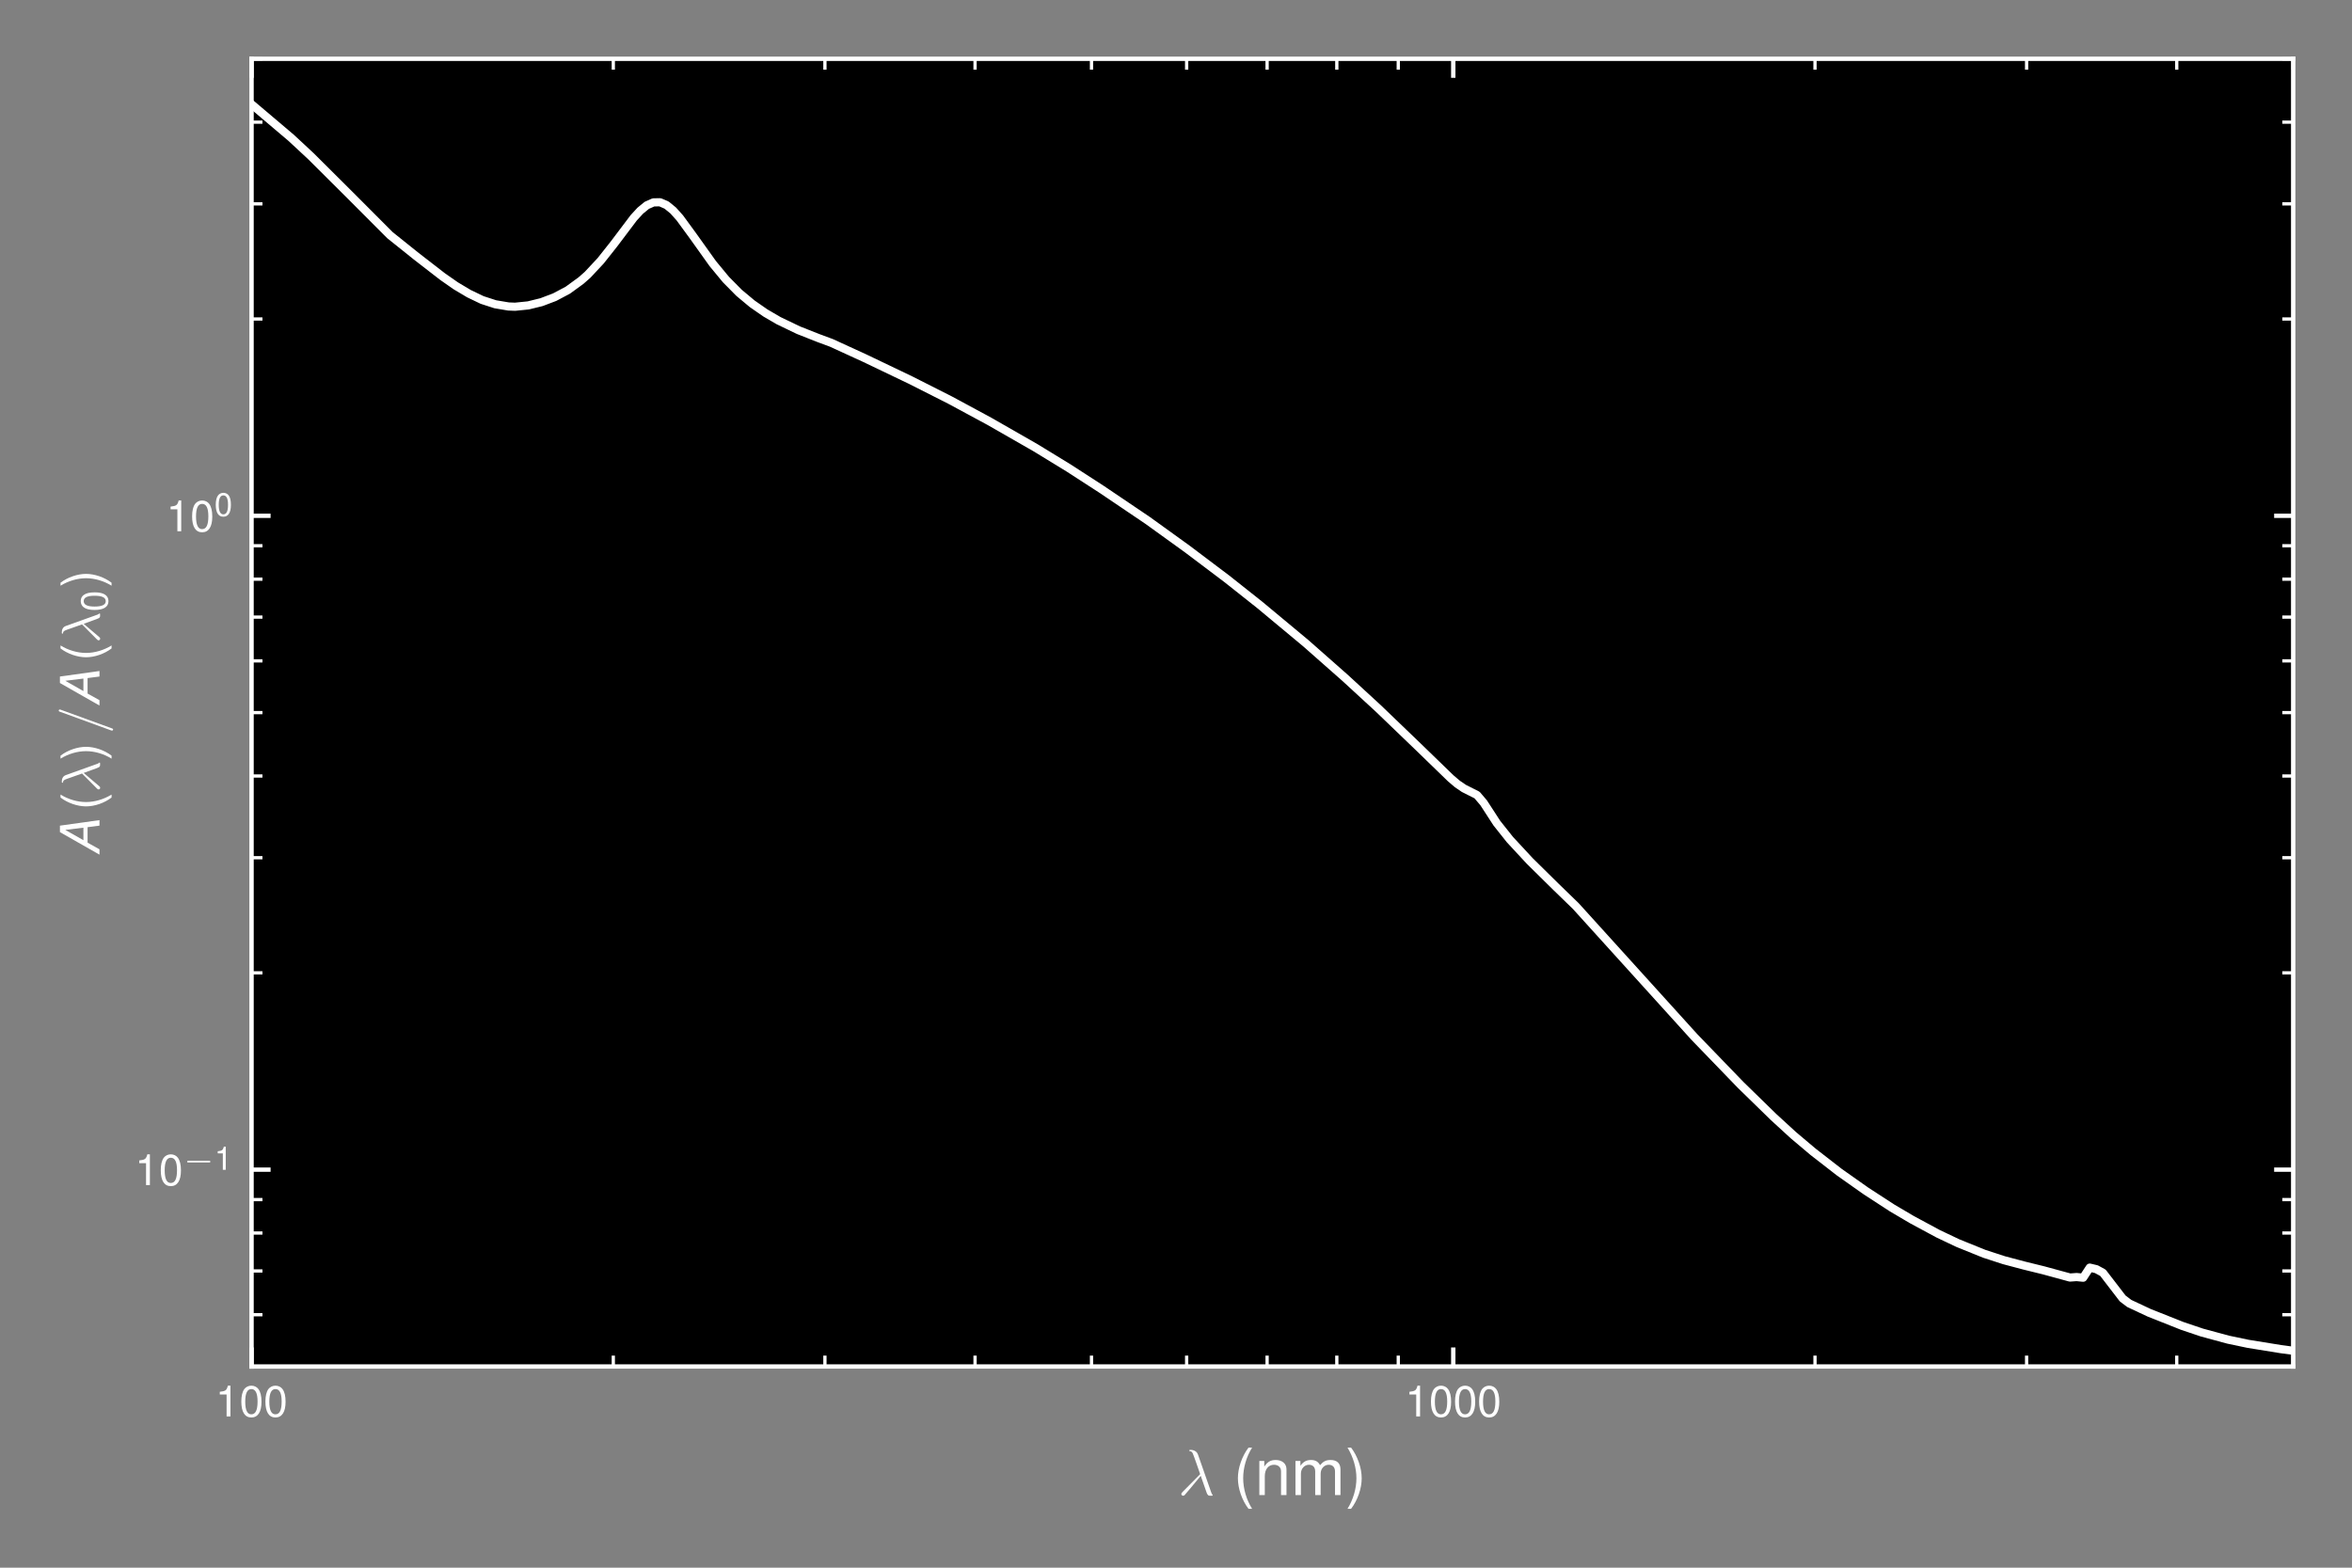 <?xml version="1.0" encoding="UTF-8" standalone="no"?>
<svg
   width="432pt"
   height="288pt"
   viewBox="0 0 432 288"
   version="1.2"
   id="svg485"
   sodipodi:docname="extinction_curve_hensley_draine_2003.svg"
   inkscape:version="1.1.2 (0a00cf5339, 2022-02-04)"
   xmlns:inkscape="http://www.inkscape.org/namespaces/inkscape"
   xmlns:sodipodi="http://sodipodi.sourceforge.net/DTD/sodipodi-0.dtd"
   xmlns:xlink="http://www.w3.org/1999/xlink"
   xmlns="http://www.w3.org/2000/svg"
   xmlns:svg="http://www.w3.org/2000/svg">
  <rect x="0" y="0" width="432" height="288" fill="#808080" stroke="none"/>
  <sodipodi:namedview
     id="namedview487"
     pagecolor="#5f5f5f"
     bordercolor="#999999"
     borderopacity="1"
     inkscape:pageshadow="0"
     inkscape:pageopacity="0"
     inkscape:pagecheckerboard="true"
     inkscape:document-units="pt"
     showgrid="false"
     inkscape:zoom="1.1119792"
     inkscape:cx="167.71897"
     inkscape:cy="334.08899"
     inkscape:window-width="2048"
     inkscape:window-height="1088"
     inkscape:window-x="0"
     inkscape:window-y="0"
     inkscape:window-maximized="1"
     inkscape:current-layer="svg485" />
  <defs
     id="defs148">
    <g
       id="g137">
      <symbol
         overflow="visible"
         id="glyph0-0">
        <path
           style="stroke:none;"
           d=""
           id="path2" />
      </symbol>
      <symbol
         overflow="visible"
         id="glyph0-1">
        <path
           style="stroke:none;"
           d="M 2.062 -4.031 L 2.062 0 L 2.766 0 L 2.766 -5.656 L 2.297 -5.656 C 2.062 -4.781 1.891 -4.656 0.812 -4.531 L 0.812 -4.031 Z M 2.062 -4.031 "
           id="path5" />
      </symbol>
      <symbol
         overflow="visible"
         id="glyph0-2">
        <path
           style="stroke:none;"
           d="M 2.188 -5.656 C 1.672 -5.656 1.188 -5.422 0.891 -5.031 C 0.531 -4.531 0.344 -3.781 0.344 -2.734 C 0.344 -0.828 0.984 0.188 2.188 0.188 C 3.391 0.188 4.047 -0.828 4.047 -2.688 C 4.047 -3.781 3.859 -4.516 3.484 -5.031 C 3.203 -5.422 2.719 -5.656 2.188 -5.656 Z M 2.188 -5.031 C 2.953 -5.031 3.328 -4.266 3.328 -2.75 C 3.328 -1.141 2.953 -0.391 2.172 -0.391 C 1.438 -0.391 1.062 -1.172 1.062 -2.719 C 1.062 -4.266 1.438 -5.031 2.188 -5.031 Z M 2.188 -5.031 "
           id="path8" />
      </symbol>
      <symbol
         overflow="visible"
         id="glyph1-0">
        <path
           style="stroke:none;"
           d=""
           id="path11" />
      </symbol>
      <symbol
         overflow="visible"
         id="glyph1-1">
        <path
           style="stroke:none;"
           d="M 3.688 -7.453 C 3.391 -8.297 2.453 -8.297 2.297 -8.297 C 2.219 -8.297 2.094 -8.297 2.094 -8.172 C 2.094 -8.078 2.156 -8.062 2.219 -8.062 C 2.406 -8.031 2.547 -8.016 2.734 -7.656 C 2.859 -7.438 4.094 -3.859 4.094 -3.844 C 4.094 -3.828 4.078 -3.812 3.984 -3.719 L 0.875 -0.578 C 0.734 -0.438 0.641 -0.328 0.641 -0.172 C 0.641 -0.016 0.781 0.125 0.969 0.125 C 1.016 0.125 1.141 0.109 1.219 0.031 C 1.406 -0.141 3.125 -2.234 4.203 -3.531 C 4.516 -2.594 4.906 -1.5 5.266 -0.484 C 5.328 -0.312 5.391 -0.141 5.562 0.016 C 5.672 0.125 5.703 0.125 6.031 0.125 L 6.266 0.125 C 6.312 0.125 6.391 0.125 6.391 0.031 C 6.391 -0.031 6.391 -0.031 6.328 -0.078 C 6.234 -0.219 6.141 -0.438 6.094 -0.578 Z M 3.688 -7.453 "
           id="path14" />
      </symbol>
      <symbol
         overflow="visible"
         id="glyph2-0">
        <path
           style="stroke:none;"
           d=""
           id="path17" />
      </symbol>
      <symbol
         overflow="visible"
         id="glyph2-1">
        <path
           style="stroke:none;"
           d="M 2.828 -8.719 C 1.625 -7.141 0.875 -4.969 0.875 -3.094 C 0.875 -1.203 1.625 0.969 2.828 2.531 L 3.484 2.531 C 2.422 0.828 1.844 -1.188 1.844 -3.094 C 1.844 -5 2.422 -7.016 3.484 -8.719 Z M 2.828 -8.719 "
           id="path20" />
      </symbol>
      <symbol
         overflow="visible"
         id="glyph2-2">
        <path
           style="stroke:none;"
           d="M 0.844 -6.266 L 0.844 0 L 1.844 0 L 1.844 -3.453 C 1.844 -4.734 2.516 -5.562 3.531 -5.562 C 4.328 -5.562 4.828 -5.094 4.828 -4.344 L 4.828 0 L 5.828 0 L 5.828 -4.734 C 5.828 -5.766 5.047 -6.438 3.844 -6.438 C 2.906 -6.438 2.312 -6.078 1.75 -5.219 L 1.75 -6.266 Z M 0.844 -6.266 "
           id="path23" />
      </symbol>
      <symbol
         overflow="visible"
         id="glyph2-3">
        <path
           style="stroke:none;"
           d="M 0.844 -6.266 L 0.844 0 L 1.844 0 L 1.844 -3.938 C 1.844 -4.844 2.5 -5.562 3.312 -5.562 C 4.047 -5.562 4.469 -5.109 4.469 -4.312 L 4.469 0 L 5.469 0 L 5.469 -3.938 C 5.469 -4.844 6.125 -5.562 6.938 -5.562 C 7.672 -5.562 8.109 -5.109 8.109 -4.312 L 8.109 0 L 9.109 0 L 9.109 -4.703 C 9.109 -5.828 8.469 -6.438 7.297 -6.438 C 6.453 -6.438 5.953 -6.188 5.359 -5.484 C 5 -6.156 4.5 -6.438 3.688 -6.438 C 2.844 -6.438 2.297 -6.125 1.75 -5.375 L 1.75 -6.266 Z M 0.844 -6.266 "
           id="path26" />
      </symbol>
      <symbol
         overflow="visible"
         id="glyph2-4">
        <path
           style="stroke:none;"
           d="M 1.109 2.531 C 2.312 0.969 3.062 -1.203 3.062 -3.078 C 3.062 -4.969 2.312 -7.141 1.109 -8.719 L 0.453 -8.719 C 1.5 -7 2.094 -5 2.094 -3.078 C 2.094 -1.188 1.5 0.844 0.453 2.531 Z M 1.109 2.531 "
           id="path29" />
      </symbol>
      <symbol
         overflow="visible"
         id="glyph3-0">
        <path
           style="stroke:none;"
           d=""
           id="path32" />
      </symbol>
      <symbol
         overflow="visible"
         id="glyph3-1">
        <path
           style="stroke:none;"
           d="M 4.766 -1.344 C 4.859 -1.344 5.016 -1.344 5.016 -1.5 C 5.016 -1.656 4.859 -1.656 4.766 -1.656 L 1 -1.656 C 0.891 -1.656 0.75 -1.656 0.75 -1.5 C 0.75 -1.344 0.891 -1.344 1 -1.344 Z M 4.766 -1.344 "
           id="path35" />
      </symbol>
      <symbol
         overflow="visible"
         id="glyph4-0">
        <path
           style="stroke:none;"
           d=""
           id="path38" />
      </symbol>
      <symbol
         overflow="visible"
         id="glyph4-1">
        <path
           style="stroke:none;"
           d="M 1.547 -3.016 L 1.547 0 L 2.078 0 L 2.078 -4.25 L 1.734 -4.25 C 1.547 -3.594 1.422 -3.5 0.609 -3.406 L 0.609 -3.016 Z M 1.547 -3.016 "
           id="path41" />
      </symbol>
      <symbol
         overflow="visible"
         id="glyph4-2">
        <path
           style="stroke:none;"
           d="M 1.641 -4.25 C 1.25 -4.25 0.891 -4.062 0.672 -3.781 C 0.391 -3.406 0.25 -2.844 0.25 -2.047 C 0.25 -0.625 0.734 0.141 1.641 0.141 C 2.547 0.141 3.031 -0.625 3.031 -2.016 C 3.031 -2.844 2.906 -3.391 2.625 -3.781 C 2.406 -4.078 2.047 -4.25 1.641 -4.25 Z M 1.641 -3.781 C 2.219 -3.781 2.5 -3.203 2.5 -2.062 C 2.5 -0.859 2.219 -0.297 1.641 -0.297 C 1.078 -0.297 0.797 -0.891 0.797 -2.047 C 0.797 -3.203 1.078 -3.781 1.641 -3.781 Z M 1.641 -3.781 "
           id="path44" />
      </symbol>
      <symbol
         overflow="visible"
         id="glyph5-0">
        <path
           style="stroke:none;"
           d=""
           id="path47" />
      </symbol>
      <symbol
         overflow="visible"
         id="glyph5-1">
        <path
           style="stroke:none;"
           d="M -2.188 -5.219 L 0 -5.5 L 0 -6.516 L -7.266 -5.5 L -7.266 -4.312 L 0 -0.172 L 0 -1.156 L -2.188 -2.375 Z M -2.953 -5.125 L -2.953 -2.828 L -6.281 -4.719 Z M -2.953 -5.125 "
           id="path50" />
      </symbol>
      <symbol
         overflow="visible"
         id="glyph6-0">
        <path
           style="stroke:none;"
           d=""
           id="path53" />
      </symbol>
      <symbol
         overflow="visible"
         id="glyph6-1">
        <path
           style="stroke:none;"
           d="M -7.266 -2.359 C -5.969 -1.359 -4.141 -0.734 -2.578 -0.734 C -1 -0.734 0.812 -1.359 2.109 -2.359 L 2.109 -2.906 C 0.688 -2.031 -0.984 -1.531 -2.578 -1.531 C -4.172 -1.531 -5.859 -2.031 -7.266 -2.906 Z M -7.266 -2.359 "
           id="path56" />
      </symbol>
      <symbol
         overflow="visible"
         id="glyph6-2">
        <path
           style="stroke:none;"
           d="M 2.109 -0.922 C 0.812 -1.922 -1 -2.547 -2.578 -2.547 C -4.141 -2.547 -5.969 -1.922 -7.266 -0.922 L -7.266 -0.375 C -5.844 -1.25 -4.172 -1.75 -2.578 -1.75 C -0.984 -1.75 0.703 -1.25 2.109 -0.375 Z M 2.109 -0.922 "
           id="path59" />
      </symbol>
      <symbol
         overflow="visible"
         id="glyph7-0">
        <path
           style="stroke:none;"
           d=""
           id="path62" />
      </symbol>
      <symbol
         overflow="visible"
         id="glyph7-1">
        <path
           style="stroke:none;"
           d="M -2.906 -3.562 C -1.859 -3.969 -0.344 -4.453 -0.109 -4.609 C 0.109 -4.766 0.109 -4.859 0.109 -5.141 L 0.109 -5.359 C 0.094 -5.453 0.047 -5.469 0.016 -5.469 C -0.016 -5.469 -0.047 -5.438 -0.078 -5.406 C -0.188 -5.312 -0.344 -5.25 -0.531 -5.188 L -6.203 -3.156 C -6.781 -2.938 -6.922 -2.406 -6.922 -1.938 C -6.922 -1.891 -6.922 -1.75 -6.812 -1.75 C -6.734 -1.75 -6.703 -1.828 -6.703 -1.844 C -6.656 -2.172 -6.594 -2.25 -5.906 -2.5 L -3.203 -3.453 L -0.469 -0.703 C -0.344 -0.594 -0.297 -0.531 -0.156 -0.531 C 0.016 -0.531 0.125 -0.672 0.125 -0.828 C 0.125 -0.984 0.016 -1.078 -0.078 -1.156 Z M -2.906 -3.562 "
           id="path65" />
      </symbol>
      <symbol
         overflow="visible"
         id="glyph7-2">
        <path
           style="stroke:none;"
           d="M -7.094 -4.375 C -7.234 -4.422 -7.266 -4.422 -7.281 -4.422 C -7.391 -4.422 -7.484 -4.344 -7.484 -4.234 C -7.484 -4.156 -7.453 -4.094 -7.391 -4.062 L 2.109 -0.594 C 2.25 -0.547 2.281 -0.547 2.297 -0.547 C 2.406 -0.547 2.5 -0.641 2.5 -0.75 C 2.5 -0.875 2.422 -0.906 2.25 -0.969 Z M -7.094 -4.375 "
           id="path68" />
      </symbol>
      <symbol
         overflow="visible"
         id="glyph8-0">
        <path
           style="stroke:none;"
           d=""
           id="path71" />
      </symbol>
      <symbol
         overflow="visible"
         id="glyph8-1">
        <path
           style="stroke:none;"
           d="M -4.938 -1.922 C -4.938 -1.453 -4.734 -1.031 -4.391 -0.781 C -3.969 -0.453 -3.297 -0.297 -2.391 -0.297 C -0.719 -0.297 0.156 -0.859 0.156 -1.922 C 0.156 -2.969 -0.719 -3.531 -2.344 -3.531 C -3.312 -3.531 -3.953 -3.375 -4.391 -3.047 C -4.75 -2.797 -4.938 -2.391 -4.938 -1.922 Z M -4.391 -1.922 C -4.391 -2.578 -3.734 -2.906 -2.406 -2.906 C -1 -2.906 -0.344 -2.578 -0.344 -1.906 C -0.344 -1.25 -1.031 -0.922 -2.391 -0.922 C -3.734 -0.922 -4.391 -1.25 -4.391 -1.922 Z M -4.391 -1.922 "
           id="path74" />
      </symbol>
      <symbol
         overflow="visible"
         id="glyph9-0">
        <path
           style="stroke:none;"
           d=""
           id="path77" />
      </symbol>
      <symbol
         overflow="visible"
         id="glyph9-1">
        <path
           style="stroke:none;"
           d="M 0.781 0 L 4.062 0 C 4.75 0 5.266 -0.188 5.656 -0.609 C 6.016 -0.984 6.203 -1.5 6.203 -2.078 C 6.203 -2.953 5.812 -3.484 4.891 -3.844 C 5.547 -4.141 5.891 -4.688 5.891 -5.422 C 5.891 -5.953 5.688 -6.422 5.312 -6.766 C 4.938 -7.109 4.438 -7.266 3.734 -7.266 L 0.781 -7.266 Z M 1.719 -4.141 L 1.719 -6.453 L 3.516 -6.453 C 4.031 -6.453 4.312 -6.375 4.562 -6.188 C 4.828 -5.984 4.969 -5.688 4.969 -5.297 C 4.969 -4.906 4.828 -4.594 4.562 -4.391 C 4.312 -4.203 4.031 -4.141 3.516 -4.141 Z M 1.719 -0.812 L 1.719 -3.312 L 3.984 -3.312 C 4.422 -3.312 4.719 -3.203 4.938 -2.969 C 5.156 -2.734 5.281 -2.422 5.281 -2.062 C 5.281 -1.719 5.156 -1.391 4.938 -1.172 C 4.719 -0.922 4.422 -0.812 3.984 -0.812 Z M 1.719 -0.812 "
           id="path80" />
      </symbol>
      <symbol
         overflow="visible"
         id="glyph9-2">
        <path
           style="stroke:none;"
           d="M 3.906 0 L 6.438 -7.266 L 5.438 -7.266 L 3.422 -1.109 L 1.297 -7.266 L 0.297 -7.266 L 2.906 0 Z M 3.906 0 "
           id="path83" />
      </symbol>
      <symbol
         overflow="visible"
         id="glyph10-0">
        <path
           style="stroke:none;"
           d=""
           id="path86" />
      </symbol>
      <symbol
         overflow="visible"
         id="glyph10-1">
        <path
           style="stroke:none;"
           d="M 3.547 -4.375 L 6.875 -4.375 C 7.781 -4.375 8.281 -4.016 8.281 -3.328 C 8.281 -3.094 8.25 -2.797 8.172 -2.5 C 7.844 -1.109 7.844 -1.109 7.844 -0.656 C 7.844 -0.453 7.859 -0.297 7.891 0 L 9.469 0 L 9.547 -0.328 C 9.359 -0.484 9.25 -0.75 9.25 -1.062 C 9.25 -1.234 9.281 -1.469 9.328 -1.766 C 9.516 -2.703 9.625 -3.438 9.625 -3.688 C 9.625 -4.297 9.453 -4.594 8.797 -5.016 C 9.328 -5.328 9.562 -5.484 9.812 -5.703 C 10.375 -6.219 10.75 -7.156 10.75 -8.016 C 10.75 -9.5 9.938 -10.172 8.156 -10.172 L 3.453 -10.172 L 1.297 0 L 2.609 0 Z M 3.781 -5.531 L 4.531 -9.031 L 7.75 -9.031 C 8.484 -9.031 8.844 -8.938 9.109 -8.641 C 9.297 -8.438 9.406 -8.125 9.406 -7.781 C 9.406 -7.266 9.188 -6.656 8.891 -6.266 C 8.484 -5.766 7.891 -5.531 7 -5.531 Z M 3.781 -5.531 "
           id="path89" />
      </symbol>
      <symbol
         overflow="visible"
         id="glyph10-2">
        <path
           style="stroke:none;"
           d="M 5.469 0 L 11.156 -10.172 L 9.781 -10.172 L 5.094 -1.562 L 3.938 -10.172 L 2.578 -10.172 L 4.078 0 Z M 5.469 0 "
           id="path92" />
      </symbol>
      <symbol
         overflow="visible"
         id="glyph11-0">
        <path
           style="stroke:none;"
           d=""
           id="path95" />
      </symbol>
      <symbol
         overflow="visible"
         id="glyph11-1">
        <path
           style="stroke:none;"
           d="M 3.297 -10.172 C 1.891 -8.344 1.016 -5.797 1.016 -3.609 C 1.016 -1.406 1.891 1.125 3.297 2.953 L 4.062 2.953 C 2.828 0.969 2.156 -1.375 2.156 -3.609 C 2.156 -5.828 2.828 -8.188 4.062 -10.172 Z M 3.297 -10.172 "
           id="path98" />
      </symbol>
      <symbol
         overflow="visible"
         id="glyph11-2">
        <path
           style="stroke:none;"
           d="M 1.297 2.953 C 2.688 1.125 3.578 -1.406 3.578 -3.594 C 3.578 -5.797 2.688 -8.344 1.297 -10.172 L 0.531 -10.172 C 1.766 -8.172 2.438 -5.828 2.438 -3.594 C 2.438 -1.375 1.766 0.984 0.531 2.953 Z M 1.297 2.953 "
           id="path101" />
      </symbol>
      <symbol
         overflow="visible"
         id="glyph12-0">
        <path
           style="stroke:none;"
           d=""
           id="path104" />
      </symbol>
      <symbol
         overflow="visible"
         id="glyph12-1">
        <path
           style="stroke:none;"
           d="M 9.578 -5.922 C 9.812 -5.922 10.078 -5.922 10.078 -6.188 C 10.078 -6.469 9.828 -6.469 9.578 -6.469 L 1.25 -6.469 C 1.016 -6.469 0.766 -6.469 0.766 -6.188 C 0.766 -5.922 1.047 -5.922 1.266 -5.922 Z M 9.578 -0.5 C 9.828 -0.5 10.078 -0.5 10.078 -0.781 C 10.078 -1.062 9.812 -1.062 9.578 -1.062 L 1.266 -1.062 C 1.047 -1.062 0.766 -1.062 0.766 -0.781 C 0.766 -0.5 1.016 -0.5 1.25 -0.5 Z M 9.578 -3.203 C 9.828 -3.203 10.078 -3.203 10.078 -3.484 C 10.078 -3.766 9.828 -3.766 9.578 -3.766 L 1.25 -3.766 C 1.016 -3.766 0.766 -3.766 0.766 -3.484 C 0.766 -3.203 1.016 -3.203 1.25 -3.203 Z M 9.578 -3.203 "
           id="path107" />
      </symbol>
      <symbol
         overflow="visible"
         id="glyph13-0">
        <path
           style="stroke:none;"
           d=""
           id="path110" />
      </symbol>
      <symbol
         overflow="visible"
         id="glyph13-1">
        <path
           style="stroke:none;"
           d="M 5.125 -2.141 L 5.375 0 L 6.375 0 L 5.391 -7.125 L 4.219 -7.125 L 0.172 0 L 1.141 0 L 2.328 -2.141 Z M 5.016 -2.906 L 2.766 -2.906 L 4.625 -6.156 Z M 5.016 -2.906 "
           id="path113" />
      </symbol>
      <symbol
         overflow="visible"
         id="glyph13-2">
        <path
           style="stroke:none;"
           d="M 3.828 0 L 7.812 -7.125 L 6.844 -7.125 L 3.562 -1.094 L 2.75 -7.125 L 1.812 -7.125 L 2.859 0 Z M 3.828 0 "
           id="path116" />
      </symbol>
      <symbol
         overflow="visible"
         id="glyph13-3">
        <path
           style="stroke:none;"
           d="M 0.766 0 L 4 0 C 4.797 0 5.406 -0.281 5.922 -0.844 C 6.344 -1.312 6.562 -1.891 6.562 -2.516 C 6.562 -3.109 6.297 -3.453 5.609 -3.75 C 6.469 -4.125 6.938 -4.828 6.938 -5.703 C 6.938 -6.078 6.844 -6.359 6.594 -6.625 C 6.266 -6.969 5.844 -7.125 5.172 -7.125 L 2.281 -7.125 Z M 2.547 -4.047 L 3.031 -6.312 L 4.797 -6.312 C 5.625 -6.312 6 -6.062 6 -5.484 C 6 -5.125 5.875 -4.75 5.641 -4.5 C 5.344 -4.188 4.953 -4.047 4.312 -4.047 Z M 1.859 -0.797 L 2.391 -3.25 L 4.594 -3.25 C 5.266 -3.25 5.625 -2.938 5.625 -2.359 C 5.625 -2 5.516 -1.656 5.297 -1.359 C 4.984 -0.969 4.625 -0.797 4.078 -0.797 Z M 1.859 -0.797 "
           id="path119" />
      </symbol>
      <symbol
         overflow="visible"
         id="glyph14-0">
        <path
           style="stroke:none;"
           d=""
           id="path122" />
      </symbol>
      <symbol
         overflow="visible"
         id="glyph14-1">
        <path
           style="stroke:none;"
           d="M 2.312 -7.125 C 1.328 -5.844 0.719 -4.062 0.719 -2.531 C 0.719 -0.984 1.328 0.797 2.312 2.078 L 2.844 2.078 C 1.984 0.672 1.5 -0.969 1.5 -2.531 C 1.5 -4.078 1.984 -5.734 2.844 -7.125 Z M 2.312 -7.125 "
           id="path125" />
      </symbol>
      <symbol
         overflow="visible"
         id="glyph14-2">
        <path
           style="stroke:none;"
           d="M 0.906 2.078 C 1.891 0.797 2.5 -0.984 2.5 -2.516 C 2.5 -4.062 1.891 -5.844 0.906 -7.125 L 0.375 -7.125 C 1.234 -5.719 1.703 -4.078 1.703 -2.516 C 1.703 -0.969 1.234 0.688 0.375 2.078 Z M 0.906 2.078 "
           id="path128" />
      </symbol>
      <symbol
         overflow="visible"
         id="glyph15-0">
        <path
           style="stroke:none;"
           d=""
           id="path131" />
      </symbol>
      <symbol
         overflow="visible"
         id="glyph15-1">
        <path
           style="stroke:none;"
           d="M 6.594 -2.234 C 6.766 -2.234 6.953 -2.234 6.953 -2.453 C 6.953 -2.656 6.766 -2.656 6.594 -2.656 L 1.203 -2.656 C 1.031 -2.656 0.844 -2.656 0.844 -2.453 C 0.844 -2.234 1.031 -2.234 1.203 -2.234 Z M 6.594 -2.234 "
           id="path134" />
      </symbol>
    </g>
    <clipPath
       id="clip1">
      <path
         d="M 46.203 18 L 421.199 18 L 421.199 251 L 46.203 251 Z M 46.203 18 "
         id="path139" />
    </clipPath>
    <clipPath
       id="clip2">
      <path
         d="M 187 10.801 L 190 10.801 L 190 251.039 L 187 251.039 Z M 187 10.801 "
         id="path142" />
    </clipPath>
    <clipPath
       id="clip3">
      <path
         d="M 208 10.801 L 211 10.801 L 211 251.039 L 208 251.039 Z M 208 10.801 "
         id="path145" />
    </clipPath>
  </defs>
  <path
     style="fill:#000000;fill-opacity:1;fill-rule:nonzero;stroke:none"
     d="M 46.203,251.039 H 421.199 V 10.801 H 46.203 Z m 0,0"
     id="path152" />
  <g
     clip-path="url(#clip1)"
     clip-rule="nonzero"
     id="g156">
    <path
       style="fill:none;stroke:#ffffff;stroke-width:1.5;stroke-linecap:square;stroke-linejoin:round;stroke-miterlimit:10;stroke-opacity:1"
       d="m 46.203,268.844 7.262,-6.152 3.629,-3.375 7.266,-7.234 7.262,-7.281 4.836,-3.875 4.84,-3.746 2.422,-1.691 2.422,-1.441 2.418,-1.16 2.422,-0.785 2.418,-0.406 1.211,-0.047 2.422,0.246 2.418,0.594 2.422,0.918 2.418,1.281 2.422,1.762 1.211,1.066 2.418,2.59 2.422,3.062 3.633,4.816 1.207,1.312 1.207,0.988 1.211,0.535 1.215,0.023 1.211,-0.527 1.207,-0.988 1.211,-1.352 2.422,-3.312 3.629,-5.086 2.418,-2.926 2.418,-2.449 2.422,-2.02 2.422,-1.68 2.418,-1.41 3.633,-1.746 3.629,-1.434 2.422,-0.898 6.051,-2.773 8.469,-4.055 7.262,-3.672 7.262,-3.922 8.469,-4.852 6.055,-3.703 6.047,-3.914 8.473,-5.723 7.258,-5.234 7.262,-5.477 6.051,-4.793 8.473,-7.051 7.258,-6.402 6.051,-5.57 7.262,-6.98 6.051,-5.867 1.215,-1.035 1.211,-0.828 2.418,-1.219 1.211,-1.422 2.422,-3.734 2.41,-3.035 3.637,-3.922 4.836,-4.77 3.629,-3.523 21.785,-24.059 8.473,-8.773 6.051,-5.906 3.633,-3.332 3.629,-3.062 4.84,-3.758 4.84,-3.414 4.84,-3.148 3.633,-2.141 4.84,-2.609 3.629,-1.719 4.84,-1.957 3.629,-1.18 3.629,-0.961 3.633,-0.895 4.844,-1.32 1.207,0.09 1.211,-0.121 1.211,1.852 1.211,-0.285 1.211,-0.66 3.629,-4.723 1.207,-0.914 3.633,-1.703 6.051,-2.406 3.629,-1.227 4.84,-1.312 3.629,-0.762 6.055,-0.98 13.309,-1.785 0.77,-0.043"
       transform="matrix(1,0,0,-1,0,288)"
       id="path154" />
  </g>
  <path
     style="fill:none;stroke:#ffffff;stroke-width:0.8;stroke-linecap:butt;stroke-linejoin:round;stroke-miterlimit:10;stroke-opacity:1"
     d="m 46.203,251.039 v -3.5"
     id="path158" />
  <path
     style="fill:none;stroke:#ffffff;stroke-width:0.8;stroke-linecap:butt;stroke-linejoin:round;stroke-miterlimit:10;stroke-opacity:1"
     d="m 46.203,10.801 v 3.5"
     id="path160" />
  <g
     style="fill:#ffffff;fill-opacity:1"
     id="g168">
    <use
       xlink:href="#glyph0-1"
       x="39.558"
       y="260.217"
       id="use162"
       width="100%"
       height="100%" />
    <use
       xlink:href="#glyph0-2"
       x="43.981"
       y="260.217"
       id="use164"
       width="100%"
       height="100%" />
    <use
       xlink:href="#glyph0-2"
       x="48.405"
       y="260.217"
       id="use166"
       width="100%"
       height="100%" />
  </g>
  <path
     style="fill:none;stroke:#ffffff;stroke-width:0.8;stroke-linecap:butt;stroke-linejoin:round;stroke-miterlimit:10;stroke-opacity:1"
     d="m 266.926,251.039 v -3.5"
     id="path170" />
  <path
     style="fill:none;stroke:#ffffff;stroke-width:0.8;stroke-linecap:butt;stroke-linejoin:round;stroke-miterlimit:10;stroke-opacity:1"
     d="m 266.926,10.801 v 3.5"
     id="path172" />
  <g
     style="fill:#ffffff;fill-opacity:1"
     id="g182">
    <use
       xlink:href="#glyph0-1"
       x="258.061"
       y="260.217"
       id="use174"
       width="100%"
       height="100%" />
    <use
       xlink:href="#glyph0-2"
       x="262.485"
       y="260.217"
       id="use176"
       width="100%"
       height="100%" />
    <use
       xlink:href="#glyph0-2"
       x="266.908"
       y="260.217"
       id="use178"
       width="100%"
       height="100%" />
    <use
       xlink:href="#glyph0-2"
       x="271.332"
       y="260.217"
       id="use180"
       width="100%"
       height="100%" />
  </g>
  <path
     style="fill:none;stroke:#ffffff;stroke-width:0.6;stroke-linecap:butt;stroke-linejoin:round;stroke-miterlimit:10;stroke-opacity:1"
     d="m 112.648,251.039 v -2"
     id="path184" />
  <path
     style="fill:none;stroke:#ffffff;stroke-width:0.6;stroke-linecap:butt;stroke-linejoin:round;stroke-miterlimit:10;stroke-opacity:1"
     d="m 112.648,10.801 v 2"
     id="path186" />
  <path
     style="fill:none;stroke:#ffffff;stroke-width:0.6;stroke-linecap:butt;stroke-linejoin:round;stroke-miterlimit:10;stroke-opacity:1"
     d="m 151.516,251.039 v -2"
     id="path188" />
  <path
     style="fill:none;stroke:#ffffff;stroke-width:0.6;stroke-linecap:butt;stroke-linejoin:round;stroke-miterlimit:10;stroke-opacity:1"
     d="m 151.516,10.801 v 2"
     id="path190" />
  <path
     style="fill:none;stroke:#ffffff;stroke-width:0.6;stroke-linecap:butt;stroke-linejoin:round;stroke-miterlimit:10;stroke-opacity:1"
     d="m 179.09,251.039 v -2"
     id="path192" />
  <path
     style="fill:none;stroke:#ffffff;stroke-width:0.6;stroke-linecap:butt;stroke-linejoin:round;stroke-miterlimit:10;stroke-opacity:1"
     d="m 179.09,10.801 v 2"
     id="path194" />
  <path
     style="fill:none;stroke:#ffffff;stroke-width:0.6;stroke-linecap:butt;stroke-linejoin:round;stroke-miterlimit:10;stroke-opacity:1"
     d="m 200.48,251.039 v -2"
     id="path196" />
  <path
     style="fill:none;stroke:#ffffff;stroke-width:0.6;stroke-linecap:butt;stroke-linejoin:round;stroke-miterlimit:10;stroke-opacity:1"
     d="m 200.48,10.801 v 2"
     id="path198" />
  <path
     style="fill:none;stroke:#ffffff;stroke-width:0.6;stroke-linecap:butt;stroke-linejoin:round;stroke-miterlimit:10;stroke-opacity:1"
     d="m 217.957,251.039 v -2"
     id="path200" />
  <path
     style="fill:none;stroke:#ffffff;stroke-width:0.6;stroke-linecap:butt;stroke-linejoin:round;stroke-miterlimit:10;stroke-opacity:1"
     d="m 217.957,10.801 v 2"
     id="path202" />
  <path
     style="fill:none;stroke:#ffffff;stroke-width:0.6;stroke-linecap:butt;stroke-linejoin:round;stroke-miterlimit:10;stroke-opacity:1"
     d="m 232.734,251.039 v -2"
     id="path204" />
  <path
     style="fill:none;stroke:#ffffff;stroke-width:0.6;stroke-linecap:butt;stroke-linejoin:round;stroke-miterlimit:10;stroke-opacity:1"
     d="m 232.734,10.801 v 2"
     id="path206" />
  <path
     style="fill:none;stroke:#ffffff;stroke-width:0.6;stroke-linecap:butt;stroke-linejoin:round;stroke-miterlimit:10;stroke-opacity:1"
     d="m 245.535,251.039 v -2"
     id="path208" />
  <path
     style="fill:none;stroke:#ffffff;stroke-width:0.6;stroke-linecap:butt;stroke-linejoin:round;stroke-miterlimit:10;stroke-opacity:1"
     d="m 245.535,10.801 v 2"
     id="path210" />
  <path
     style="fill:none;stroke:#ffffff;stroke-width:0.6;stroke-linecap:butt;stroke-linejoin:round;stroke-miterlimit:10;stroke-opacity:1"
     d="m 256.824,251.039 v -2"
     id="path212" />
  <path
     style="fill:none;stroke:#ffffff;stroke-width:0.6;stroke-linecap:butt;stroke-linejoin:round;stroke-miterlimit:10;stroke-opacity:1"
     d="m 256.824,10.801 v 2"
     id="path214" />
  <path
     style="fill:none;stroke:#ffffff;stroke-width:0.6;stroke-linecap:butt;stroke-linejoin:round;stroke-miterlimit:10;stroke-opacity:1"
     d="m 333.367,251.039 v -2"
     id="path216" />
  <path
     style="fill:none;stroke:#ffffff;stroke-width:0.6;stroke-linecap:butt;stroke-linejoin:round;stroke-miterlimit:10;stroke-opacity:1"
     d="m 333.367,10.801 v 2"
     id="path218" />
  <path
     style="fill:none;stroke:#ffffff;stroke-width:0.6;stroke-linecap:butt;stroke-linejoin:round;stroke-miterlimit:10;stroke-opacity:1"
     d="m 372.234,251.039 v -2"
     id="path220" />
  <path
     style="fill:none;stroke:#ffffff;stroke-width:0.6;stroke-linecap:butt;stroke-linejoin:round;stroke-miterlimit:10;stroke-opacity:1"
     d="m 372.234,10.801 v 2"
     id="path222" />
  <path
     style="fill:none;stroke:#ffffff;stroke-width:0.6;stroke-linecap:butt;stroke-linejoin:round;stroke-miterlimit:10;stroke-opacity:1"
     d="m 399.809,251.039 v -2"
     id="path224" />
  <path
     style="fill:none;stroke:#ffffff;stroke-width:0.6;stroke-linecap:butt;stroke-linejoin:round;stroke-miterlimit:10;stroke-opacity:1"
     d="m 399.809,10.801 v 2"
     id="path226" />
  <path
     style="fill:none;stroke:#ffffff;stroke-width:0.6;stroke-linecap:butt;stroke-linejoin:round;stroke-miterlimit:10;stroke-opacity:1"
     d="m 421.199,251.039 v -2"
     id="path228" />
  <path
     style="fill:none;stroke:#ffffff;stroke-width:0.6;stroke-linecap:butt;stroke-linejoin:round;stroke-miterlimit:10;stroke-opacity:1"
     d="m 421.199,10.801 v 2"
     id="path230" />
  <g
     style="fill:#ffffff;fill-opacity:1"
     id="g234">
    <use
       xlink:href="#glyph1-1"
       x="216.343"
       y="274.654"
       id="use232"
       width="100%"
       height="100%" />
  </g>
  <g
     style="fill:#ffffff;fill-opacity:1"
     id="g244">
    <use
       xlink:href="#glyph2-1"
       x="226.495"
       y="274.654"
       id="use236"
       width="100%"
       height="100%" />
    <use
       xlink:href="#glyph2-2"
       x="230.464"
       y="274.654"
       id="use238"
       width="100%"
       height="100%" />
    <use
       xlink:href="#glyph2-3"
       x="237.099"
       y="274.654"
       id="use240"
       width="100%"
       height="100%" />
    <use
       xlink:href="#glyph2-4"
       x="247.046"
       y="274.654"
       id="use242"
       width="100%"
       height="100%" />
  </g>
  <path
     style="fill:none;stroke:#ffffff;stroke-width:0.8;stroke-linecap:butt;stroke-linejoin:round;stroke-miterlimit:10;stroke-opacity:1"
     d="m 46.203,214.879 h 3.5"
     id="path246" />
  <path
     style="fill:none;stroke:#ffffff;stroke-width:0.8;stroke-linecap:butt;stroke-linejoin:round;stroke-miterlimit:10;stroke-opacity:1"
     d="m 421.199,214.879 h -3.5"
     id="path248" />
  <g
     style="fill:#ffffff;fill-opacity:1"
     id="g254">
    <use
       xlink:href="#glyph0-1"
       x="24.763"
       y="217.718"
       id="use250"
       width="100%"
       height="100%" />
    <use
       xlink:href="#glyph0-2"
       x="29.186"
       y="217.718"
       id="use252"
       width="100%"
       height="100%" />
  </g>
  <g
     style="fill:#ffffff;fill-opacity:1"
     id="g258">
    <use
       xlink:href="#glyph3-1"
       x="33.625"
       y="214.905"
       id="use256"
       width="100%"
       height="100%" />
  </g>
  <g
     style="fill:#ffffff;fill-opacity:1"
     id="g262">
    <use
       xlink:href="#glyph4-1"
       x="39.381"
       y="214.905"
       id="use260"
       width="100%"
       height="100%" />
  </g>
  <path
     style="fill:none;stroke:#ffffff;stroke-width:0.8;stroke-linecap:butt;stroke-linejoin:round;stroke-miterlimit:10;stroke-opacity:1"
     d="m 46.203,94.758 h 3.5"
     id="path264" />
  <path
     style="fill:none;stroke:#ffffff;stroke-width:0.8;stroke-linecap:butt;stroke-linejoin:round;stroke-miterlimit:10;stroke-opacity:1"
     d="m 421.199,94.758 h -3.5"
     id="path266" />
  <g
     style="fill:#ffffff;fill-opacity:1"
     id="g272">
    <use
       xlink:href="#glyph0-1"
       x="30.519"
       y="97.599"
       id="use268"
       width="100%"
       height="100%" />
    <use
       xlink:href="#glyph0-2"
       x="34.942"
       y="97.599"
       id="use270"
       width="100%"
       height="100%" />
  </g>
  <g
     style="fill:#ffffff;fill-opacity:1"
     id="g276">
    <use
       xlink:href="#glyph4-2"
       x="39.381"
       y="94.786"
       id="use274"
       width="100%"
       height="100%" />
  </g>
  <path
     style="fill:none;stroke:#ffffff;stroke-width:0.6;stroke-linecap:butt;stroke-linejoin:round;stroke-miterlimit:10;stroke-opacity:1"
     d="m 46.203,251.039 h 2"
     id="path278" />
  <path
     style="fill:none;stroke:#ffffff;stroke-width:0.6;stroke-linecap:butt;stroke-linejoin:round;stroke-miterlimit:10;stroke-opacity:1"
     d="m 421.199,251.039 h -2"
     id="path280" />
  <path
     style="fill:none;stroke:#ffffff;stroke-width:0.6;stroke-linecap:butt;stroke-linejoin:round;stroke-miterlimit:10;stroke-opacity:1"
     d="m 46.203,241.527 h 2"
     id="path282" />
  <path
     style="fill:none;stroke:#ffffff;stroke-width:0.6;stroke-linecap:butt;stroke-linejoin:round;stroke-miterlimit:10;stroke-opacity:1"
     d="m 421.199,241.527 h -2"
     id="path284" />
  <path
     style="fill:none;stroke:#ffffff;stroke-width:0.6;stroke-linecap:butt;stroke-linejoin:round;stroke-miterlimit:10;stroke-opacity:1"
     d="m 46.203,233.484 h 2"
     id="path286" />
  <path
     style="fill:none;stroke:#ffffff;stroke-width:0.6;stroke-linecap:butt;stroke-linejoin:round;stroke-miterlimit:10;stroke-opacity:1"
     d="m 421.199,233.484 h -2"
     id="path288" />
  <path
     style="fill:none;stroke:#ffffff;stroke-width:0.6;stroke-linecap:butt;stroke-linejoin:round;stroke-miterlimit:10;stroke-opacity:1"
     d="m 46.203,226.52 h 2"
     id="path290" />
  <path
     style="fill:none;stroke:#ffffff;stroke-width:0.6;stroke-linecap:butt;stroke-linejoin:round;stroke-miterlimit:10;stroke-opacity:1"
     d="m 421.199,226.52 h -2"
     id="path292" />
  <path
     style="fill:none;stroke:#ffffff;stroke-width:0.6;stroke-linecap:butt;stroke-linejoin:round;stroke-miterlimit:10;stroke-opacity:1"
     d="m 46.203,220.375 h 2"
     id="path294" />
  <path
     style="fill:none;stroke:#ffffff;stroke-width:0.6;stroke-linecap:butt;stroke-linejoin:round;stroke-miterlimit:10;stroke-opacity:1"
     d="m 421.199,220.375 h -2"
     id="path296" />
  <path
     style="fill:none;stroke:#ffffff;stroke-width:0.6;stroke-linecap:butt;stroke-linejoin:round;stroke-miterlimit:10;stroke-opacity:1"
     d="m 46.203,178.719 h 2"
     id="path298" />
  <path
     style="fill:none;stroke:#ffffff;stroke-width:0.6;stroke-linecap:butt;stroke-linejoin:round;stroke-miterlimit:10;stroke-opacity:1"
     d="m 421.199,178.719 h -2"
     id="path300" />
  <path
     style="fill:none;stroke:#ffffff;stroke-width:0.6;stroke-linecap:butt;stroke-linejoin:round;stroke-miterlimit:10;stroke-opacity:1"
     d="m 46.203,157.566 h 2"
     id="path302" />
  <path
     style="fill:none;stroke:#ffffff;stroke-width:0.6;stroke-linecap:butt;stroke-linejoin:round;stroke-miterlimit:10;stroke-opacity:1"
     d="m 421.199,157.566 h -2"
     id="path304" />
  <path
     style="fill:none;stroke:#ffffff;stroke-width:0.6;stroke-linecap:butt;stroke-linejoin:round;stroke-miterlimit:10;stroke-opacity:1"
     d="m 46.203,142.559 h 2"
     id="path306" />
  <path
     style="fill:none;stroke:#ffffff;stroke-width:0.6;stroke-linecap:butt;stroke-linejoin:round;stroke-miterlimit:10;stroke-opacity:1"
     d="m 421.199,142.559 h -2"
     id="path308" />
  <path
     style="fill:none;stroke:#ffffff;stroke-width:0.6;stroke-linecap:butt;stroke-linejoin:round;stroke-miterlimit:10;stroke-opacity:1"
     d="m 46.203,130.918 h 2"
     id="path310" />
  <path
     style="fill:none;stroke:#ffffff;stroke-width:0.6;stroke-linecap:butt;stroke-linejoin:round;stroke-miterlimit:10;stroke-opacity:1"
     d="m 421.199,130.918 h -2"
     id="path312" />
  <path
     style="fill:none;stroke:#ffffff;stroke-width:0.6;stroke-linecap:butt;stroke-linejoin:round;stroke-miterlimit:10;stroke-opacity:1"
     d="m 46.203,121.406 h 2"
     id="path314" />
  <path
     style="fill:none;stroke:#ffffff;stroke-width:0.6;stroke-linecap:butt;stroke-linejoin:round;stroke-miterlimit:10;stroke-opacity:1"
     d="m 421.199,121.406 h -2"
     id="path316" />
  <path
     style="fill:none;stroke:#ffffff;stroke-width:0.6;stroke-linecap:butt;stroke-linejoin:round;stroke-miterlimit:10;stroke-opacity:1"
     d="m 46.203,113.367 h 2"
     id="path318" />
  <path
     style="fill:none;stroke:#ffffff;stroke-width:0.6;stroke-linecap:butt;stroke-linejoin:round;stroke-miterlimit:10;stroke-opacity:1"
     d="m 421.199,113.367 h -2"
     id="path320" />
  <path
     style="fill:none;stroke:#ffffff;stroke-width:0.6;stroke-linecap:butt;stroke-linejoin:round;stroke-miterlimit:10;stroke-opacity:1"
     d="m 46.203,106.398 h 2"
     id="path322" />
  <path
     style="fill:none;stroke:#ffffff;stroke-width:0.6;stroke-linecap:butt;stroke-linejoin:round;stroke-miterlimit:10;stroke-opacity:1"
     d="m 421.199,106.398 h -2"
     id="path324" />
  <path
     style="fill:none;stroke:#ffffff;stroke-width:0.6;stroke-linecap:butt;stroke-linejoin:round;stroke-miterlimit:10;stroke-opacity:1"
     d="m 46.203,100.258 h 2"
     id="path326" />
  <path
     style="fill:none;stroke:#ffffff;stroke-width:0.6;stroke-linecap:butt;stroke-linejoin:round;stroke-miterlimit:10;stroke-opacity:1"
     d="m 421.199,100.258 h -2"
     id="path328" />
  <path
     style="fill:none;stroke:#ffffff;stroke-width:0.6;stroke-linecap:butt;stroke-linejoin:round;stroke-miterlimit:10;stroke-opacity:1"
     d="m 46.203,58.602 h 2"
     id="path330" />
  <path
     style="fill:none;stroke:#ffffff;stroke-width:0.6;stroke-linecap:butt;stroke-linejoin:round;stroke-miterlimit:10;stroke-opacity:1"
     d="m 421.199,58.602 h -2"
     id="path332" />
  <path
     style="fill:none;stroke:#ffffff;stroke-width:0.6;stroke-linecap:butt;stroke-linejoin:round;stroke-miterlimit:10;stroke-opacity:1"
     d="m 46.203,37.449 h 2"
     id="path334" />
  <path
     style="fill:none;stroke:#ffffff;stroke-width:0.6;stroke-linecap:butt;stroke-linejoin:round;stroke-miterlimit:10;stroke-opacity:1"
     d="m 421.199,37.449 h -2"
     id="path336" />
  <path
     style="fill:none;stroke:#ffffff;stroke-width:0.6;stroke-linecap:butt;stroke-linejoin:round;stroke-miterlimit:10;stroke-opacity:1"
     d="m 46.203,22.441 h 2"
     id="path338" />
  <path
     style="fill:none;stroke:#ffffff;stroke-width:0.6;stroke-linecap:butt;stroke-linejoin:round;stroke-miterlimit:10;stroke-opacity:1"
     d="m 421.199,22.441 h -2"
     id="path340" />
  <path
     style="fill:none;stroke:#ffffff;stroke-width:0.6;stroke-linecap:butt;stroke-linejoin:round;stroke-miterlimit:10;stroke-opacity:1"
     d="m 46.203,10.801 h 2"
     id="path342" />
  <path
     style="fill:none;stroke:#ffffff;stroke-width:0.6;stroke-linecap:butt;stroke-linejoin:round;stroke-miterlimit:10;stroke-opacity:1"
     d="m 421.199,10.801 h -2"
     id="path344" />
  <g
     style="fill:#ffffff;fill-opacity:1"
     id="g348">
    <use
       xlink:href="#glyph5-1"
       x="18.272"
       y="157.18"
       id="use346"
       width="100%"
       height="100%" />
  </g>
  <g
     style="fill:#ffffff;fill-opacity:1"
     id="g352">
    <use
       xlink:href="#glyph6-1"
       x="18.382"
       y="148.874"
       id="use350"
       width="100%"
       height="100%" />
  </g>
  <g
     style="fill:#ffffff;fill-opacity:1"
     id="g356">
    <use
       xlink:href="#glyph7-1"
       x="18.272"
       y="145.557"
       id="use354"
       width="100%"
       height="100%" />
  </g>
  <g
     style="fill:#ffffff;fill-opacity:1"
     id="g360">
    <use
       xlink:href="#glyph6-2"
       x="18.382"
       y="139.745"
       id="use358"
       width="100%"
       height="100%" />
  </g>
  <g
     style="fill:#ffffff;fill-opacity:1"
     id="g364">
    <use
       xlink:href="#glyph7-2"
       x="18.272"
       y="134.767"
       id="use362"
       width="100%"
       height="100%" />
  </g>
  <g
     style="fill:#ffffff;fill-opacity:1"
     id="g368">
    <use
       xlink:href="#glyph5-1"
       x="18.272"
       y="129.786"
       id="use366"
       width="100%"
       height="100%" />
  </g>
  <g
     style="fill:#ffffff;fill-opacity:1"
     id="g372">
    <use
       xlink:href="#glyph6-1"
       x="18.382"
       y="121.481"
       id="use370"
       width="100%"
       height="100%" />
  </g>
  <g
     style="fill:#ffffff;fill-opacity:1"
     id="g376">
    <use
       xlink:href="#glyph7-1"
       x="18.272"
       y="118.163"
       id="use374"
       width="100%"
       height="100%" />
  </g>
  <g
     style="fill:#ffffff;fill-opacity:1"
     id="g380">
    <use
       xlink:href="#glyph8-1"
       x="19.766"
       y="112.352"
       id="use378"
       width="100%"
       height="100%" />
  </g>
  <g
     style="fill:#ffffff;fill-opacity:1"
     id="g384">
    <use
       xlink:href="#glyph6-2"
       x="18.382"
       y="107.976"
       id="use382"
       width="100%"
       height="100%" />
  </g>
  <path
     style="fill:none;stroke:#ffffff;stroke-width:0.8;stroke-linecap:square;stroke-linejoin:miter;stroke-miterlimit:10;stroke-opacity:1"
     d="M 46.203,251.039 V 10.801"
     id="path394" />
  <path
     style="fill:none;stroke:#ffffff;stroke-width:0.8;stroke-linecap:square;stroke-linejoin:miter;stroke-miterlimit:10;stroke-opacity:1"
     d="M 421.199,251.039 V 10.801"
     id="path396" />
  <path
     style="fill:none;stroke:#ffffff;stroke-width:0.8;stroke-linecap:square;stroke-linejoin:miter;stroke-miterlimit:10;stroke-opacity:1"
     d="M 46.203,251.039 H 421.199"
     id="path398" />
  <path
     style="fill:none;stroke:#ffffff;stroke-width:0.8;stroke-linecap:square;stroke-linejoin:miter;stroke-miterlimit:10;stroke-opacity:1"
     d="M 46.203,10.801 H 421.199"
     id="path400" />
</svg>

